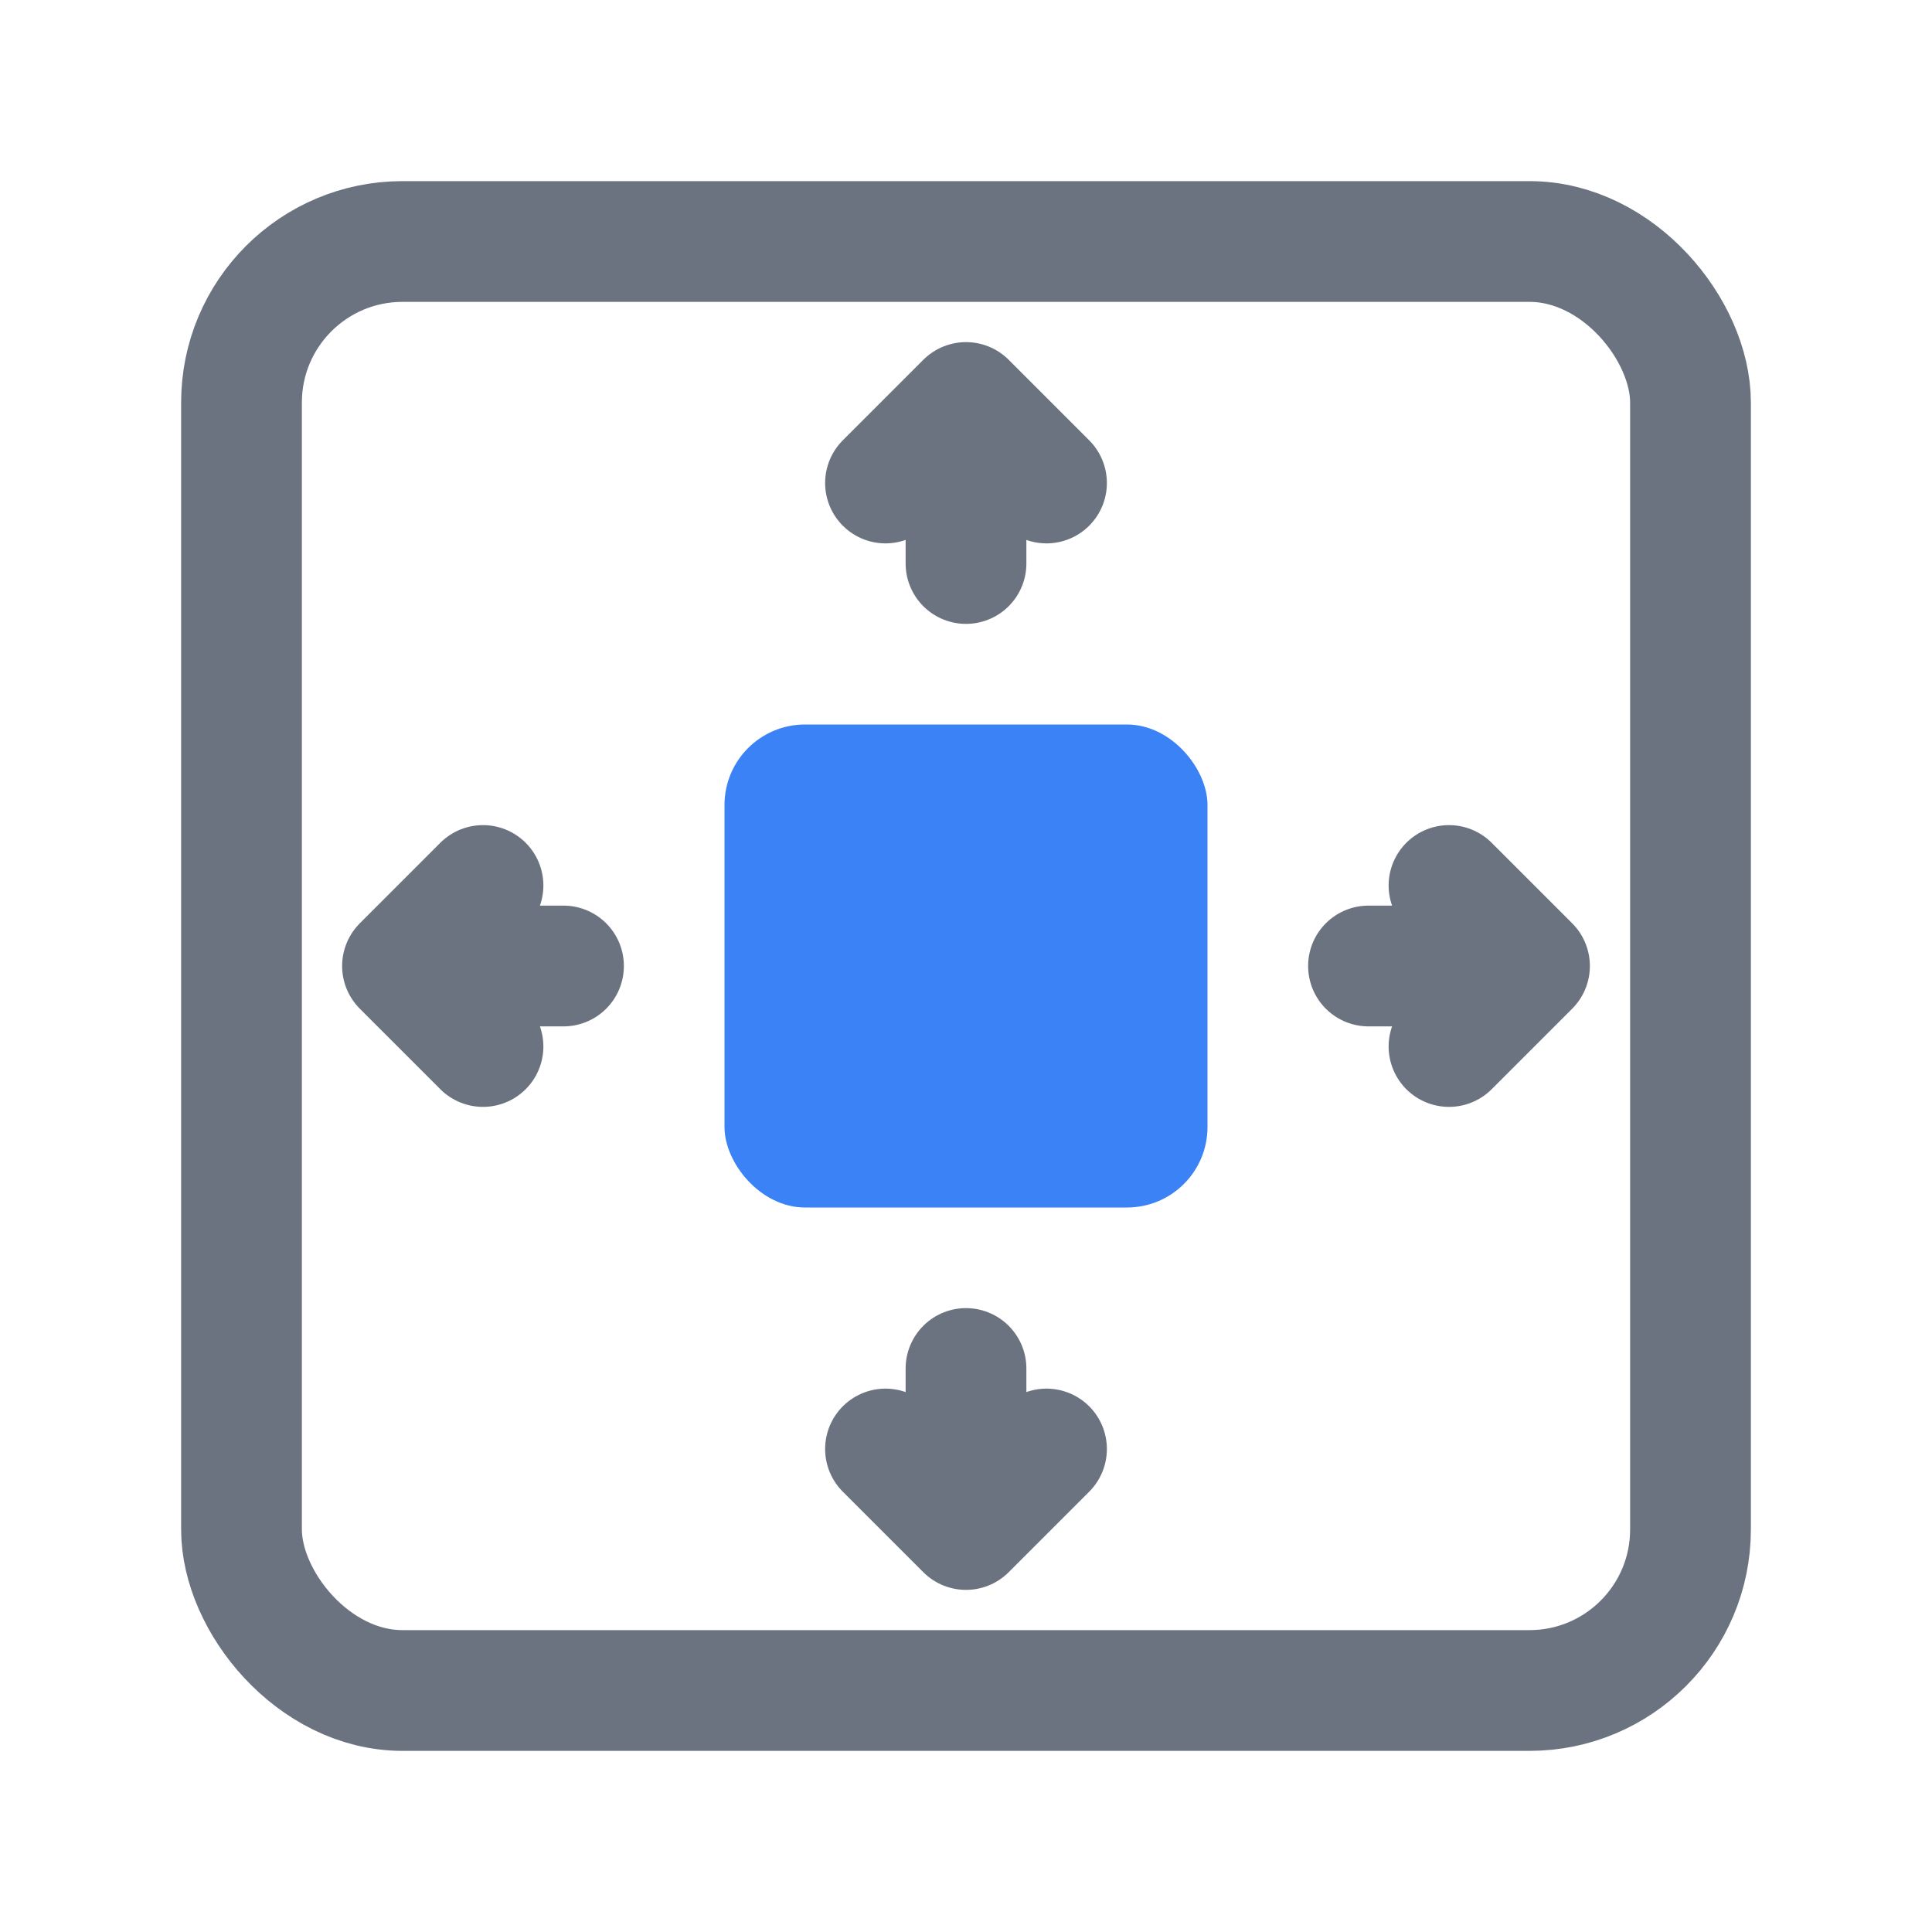 <svg width="24" height="24" viewBox="0 0 24 24" fill="none" xmlns="http://www.w3.org/2000/svg">
  <!-- Container outline -->
  <rect x="3" y="3" width="18" height="18" fill="none" stroke="#6b7280" stroke-width="1.5" rx="2"/>
  
  <!-- Content box in center -->
  <rect x="9" y="9" width="6" height="6" fill="#3b82f6" rx="1"/>
  
  <!-- Directional arrows -->
  <!-- Up arrow -->
  <path d="M12 7L12 5M12 5L11 6M12 5L13 6" stroke="#6b7280" stroke-width="1.5" fill="none" stroke-linecap="round" stroke-linejoin="round"/>
  
  <!-- Down arrow -->
  <path d="M12 17L12 19M12 19L11 18M12 19L13 18" stroke="#6b7280" stroke-width="1.5" fill="none" stroke-linecap="round" stroke-linejoin="round"/>
  
  <!-- Left arrow -->
  <path d="M7 12L5 12M5 12L6 11M5 12L6 13" stroke="#6b7280" stroke-width="1.5" fill="none" stroke-linecap="round" stroke-linejoin="round"/>
  
  <!-- Right arrow -->
  <path d="M17 12L19 12M19 12L18 11M19 12L18 13" stroke="#6b7280" stroke-width="1.5" fill="none" stroke-linecap="round" stroke-linejoin="round"/>
</svg>